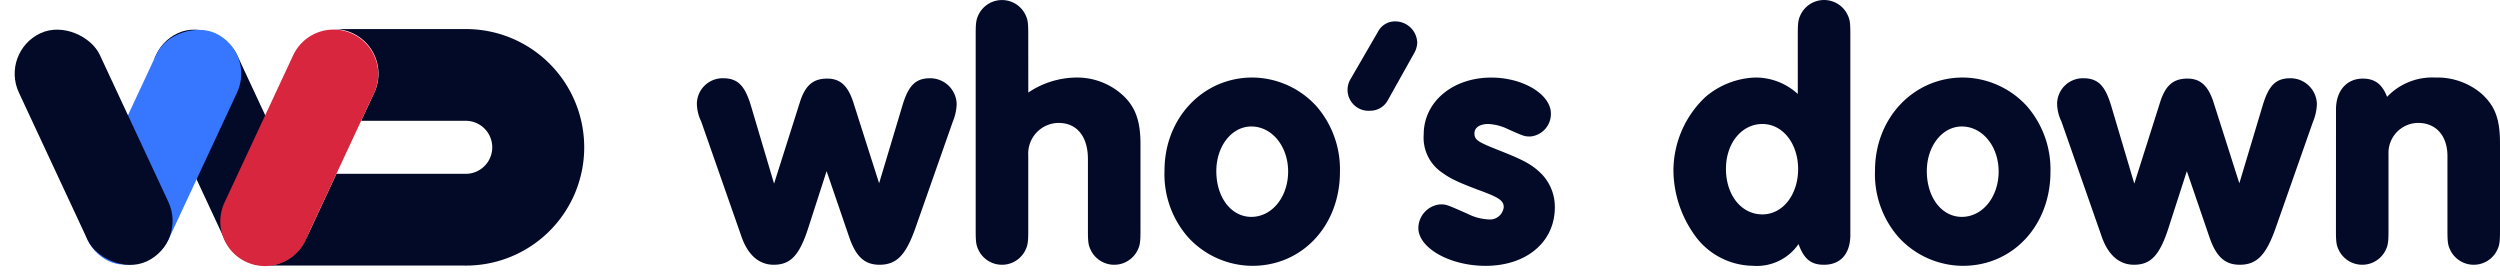 <svg xmlns="http://www.w3.org/2000/svg" width="347.965" height="39" viewBox="0 0 347.965 39">
  <g id="Group_2820" data-name="Group 2820" transform="translate(-140 -55)">
    <g id="Group_2694" data-name="Group 2694" transform="translate(140 57)">
      <g id="Group_220" data-name="Group 220" transform="translate(19.104 0)">
        <rect id="Rectangle_81" data-name="Rectangle 81" width="12.426" height="35.031" rx="6.213" transform="translate(0 5.251) rotate(-25)" fill="#020a28"/>
      </g>
      <g id="Group_221" data-name="Group 221" transform="translate(9.553 0)">
        <rect id="Rectangle_82" data-name="Rectangle 82" width="35.031" height="12.426" rx="6.213" transform="translate(0 31.749) rotate(-65)" fill="#3777ff"/>
      </g>
      <g id="Group_222" data-name="Group 222" transform="translate(0 0)">
        <rect id="Rectangle_83" data-name="Rectangle 83" width="12.426" height="35.031" rx="6.213" transform="translate(0 5.251) rotate(-25)" fill="#020a28"/>
      </g>
      <g id="Group_223" data-name="Group 223" transform="translate(36.93 2.041)">
        <path id="Path_215" data-name="Path 215" d="M347.183,806.663H319.436v0a6.212,6.212,0,0,0,5.615-3.586l4.28-9.18h18a3.689,3.689,0,0,0,0-7.379H332.772l1.833-3.929a6.217,6.217,0,0,0-5.621-8.841H347.33a16.46,16.46,0,1,1-.148,32.919Z" transform="translate(-319.436 -773.744)" fill="#020a28"/>
      </g>
      <g id="Group_224" data-name="Group 224" transform="translate(30.698 2.041)">
        <path id="Path_216" data-name="Path 216" d="M322.677,782.585l-1.833,3.929-3.442,7.379-4.28,9.18a6.214,6.214,0,1,1-11.263-5.251l9.554-20.488a6.214,6.214,0,0,1,11.263,5.251Z" transform="translate(-301.276 -773.744)" fill="#d7263d"/>
      </g>
    </g>
    <g id="Group_219" data-name="Group 219" transform="translate(240 55)">
      <g id="Group_218" data-name="Group 218" transform="translate(-3)">
        <path id="Path_206" data-name="Path 206" d="M109.487,919.735c.845-2.834,1.84-3.829,3.879-3.829a3.684,3.684,0,0,1,3.68,3.58,6.974,6.974,0,0,1-.547,2.486l-5.172,14.72c-1.343,3.83-2.636,5.172-5.023,5.172-2.039,0-3.283-1.094-4.227-3.879l-3.133-9.15-2.537,7.857c-1.243,3.879-2.486,5.172-4.824,5.172-2.039,0-3.581-1.343-4.476-3.879l-5.62-16.063a5.827,5.827,0,0,1-.6-2.536,3.59,3.59,0,0,1,3.631-3.481c2.039,0,3.033.995,3.879,3.779l3.232,10.891,3.58-11.289c.746-2.387,1.84-3.332,3.83-3.332,1.79,0,2.884.995,3.63,3.332l3.581,11.239Z" transform="translate(-80.891 -905.015)" fill="#020a28"/>
        <path id="Path_207" data-name="Path 207" d="M166.252,906.885a12.155,12.155,0,0,1,6.714-2.088,9.422,9.422,0,0,1,6.415,2.437c1.791,1.641,2.486,3.631,2.486,6.813v11.935c0,1.74-.049,2.188-.5,3.034a3.63,3.63,0,0,1-6.315,0c-.448-.846-.5-1.243-.5-3.034v-9.846c0-3.133-1.542-5.023-4.078-5.023a4.268,4.268,0,0,0-4.227,4.525v10.344c0,1.74-.05,2.188-.5,3.034a3.63,3.63,0,0,1-6.316,0c-.448-.846-.5-1.243-.5-3.034v-27.1c0-1.741.05-2.188.5-3.033a3.63,3.63,0,0,1,6.316,0c.448.845.5,1.243.5,3.033Z" transform="translate(-120.128 -894.004)" fill="#020a28"/>
        <path id="Path_208" data-name="Path 208" d="M232.906,919.684a13.39,13.39,0,0,1,3.283,9.15c0,7.46-5.222,13.079-12.184,13.079a12.2,12.2,0,0,1-8.952-3.978,13.283,13.283,0,0,1-3.282-9.3c0-7.261,5.321-12.93,12.234-12.93A12.174,12.174,0,0,1,232.906,919.684Zm-13.924,9.051c0,3.68,2.089,6.365,4.873,6.365,2.885,0,5.122-2.784,5.122-6.315,0-3.482-2.238-6.266-5.122-6.266C221.12,922.519,218.982,925.254,218.982,928.735Z" transform="translate(-146.687 -904.914)" fill="#020a28"/>
        <path id="Path_209" data-name="Path 209" d="M267.236,901.447A2.653,2.653,0,0,1,269.673,900a3.061,3.061,0,0,1,3.033,2.934,3.164,3.164,0,0,1-.348,1.343l-3.73,6.664a2.772,2.772,0,0,1-2.486,1.492,2.914,2.914,0,0,1-2.736-4.376Z" transform="translate(-172.446 -897.021)" fill="#020a28"/>
        <path id="Path_210" data-name="Path 210" d="M301.269,920.729a3.155,3.155,0,0,1-2.834,3.183c-.8,0-.845,0-3.083-.995a7.072,7.072,0,0,0-2.785-.746c-1.193,0-1.939.5-1.939,1.293,0,.945.4,1.193,3.829,2.537,3.233,1.293,4.277,1.89,5.57,3.183a6.6,6.6,0,0,1,1.79,4.575c0,4.824-3.929,8.156-9.647,8.156-4.973,0-9.35-2.486-9.35-5.272a3.346,3.346,0,0,1,3.033-3.283c.846,0,.846,0,3.78,1.294a7.23,7.23,0,0,0,2.934.8,1.938,1.938,0,0,0,2.138-1.691c0-.845-.547-1.292-2.784-2.138-3.631-1.343-4.625-1.84-5.868-2.735a5.87,5.87,0,0,1-2.487-5.271c0-4.526,4.028-7.907,9.4-7.907C297.39,915.706,301.269,918.043,301.269,920.729Z" transform="translate(-182.405 -904.914)" fill="#020a28"/>
        <path id="Path_211" data-name="Path 211" d="M371.525,898.878c0-1.741.05-2.188.5-3.033a3.629,3.629,0,0,1,6.315,0c.448.845.5,1.243.5,3.033v27.8c0,2.636-1.343,4.178-3.68,4.178-1.79,0-2.785-.8-3.531-2.885A7.04,7.04,0,0,1,365.308,931a10.128,10.128,0,0,1-8.355-4.575,15.666,15.666,0,0,1-2.736-8.7,14.106,14.106,0,0,1,4.476-10.244,11.258,11.258,0,0,1,6.913-2.685,8.655,8.655,0,0,1,5.918,2.288Zm-10,18.6c0,3.68,2.138,6.366,5.073,6.366,2.835,0,4.973-2.736,4.973-6.316,0-3.531-2.138-6.266-4.973-6.266C363.717,911.261,361.529,913.946,361.529,917.477Z" transform="translate(-218.298 -894.004)" fill="#020a28"/>
        <path id="Path_212" data-name="Path 212" d="M431.773,919.684a13.393,13.393,0,0,1,3.283,9.15c0,7.46-5.222,13.079-12.184,13.079a12.2,12.2,0,0,1-8.952-3.978,13.281,13.281,0,0,1-3.283-9.3c0-7.261,5.321-12.93,12.234-12.93A12.175,12.175,0,0,1,431.773,919.684Zm-13.925,9.051c0,3.68,2.089,6.365,4.874,6.365,2.884,0,5.122-2.784,5.122-6.315,0-3.482-2.238-6.266-5.122-6.266C419.987,922.519,417.848,925.254,417.848,928.735Z" transform="translate(-246.661 -904.914)" fill="#020a28"/>
        <path id="Path_213" data-name="Path 213" d="M490.211,919.735c.845-2.834,1.84-3.829,3.879-3.829a3.685,3.685,0,0,1,3.68,3.58,6.973,6.973,0,0,1-.547,2.486l-5.172,14.72c-1.343,3.83-2.636,5.172-5.023,5.172-2.038,0-3.282-1.094-4.227-3.879l-3.133-9.15-2.536,7.857c-1.244,3.879-2.487,5.172-4.824,5.172-2.039,0-3.581-1.343-4.476-3.879l-5.62-16.063a5.811,5.811,0,0,1-.6-2.536,3.589,3.589,0,0,1,3.63-3.481c2.039,0,3.033.995,3.879,3.779l3.233,10.891,3.58-11.289c.746-2.387,1.84-3.332,3.83-3.332,1.79,0,2.884.995,3.63,3.332l3.581,11.239Z" transform="translate(-272.29 -905.015)" fill="#020a28"/>
        <path id="Path_214" data-name="Path 214" d="M539.666,920.132c0-2.586,1.492-4.277,3.73-4.277,1.641,0,2.685.746,3.381,2.537a8.671,8.671,0,0,1,6.714-2.685,9.512,9.512,0,0,1,6.366,2.188c1.939,1.74,2.636,3.531,2.636,7.012v11.985c0,1.74-.05,2.188-.5,3.034a3.63,3.63,0,0,1-6.315,0c-.448-.846-.5-1.243-.5-3.034V926.646c0-2.834-1.592-4.624-4.078-4.624a4.164,4.164,0,0,0-4.127,4.326v10.543c0,1.74-.05,2.188-.5,3.034a3.63,3.63,0,0,1-6.315,0c-.448-.846-.5-1.243-.5-3.034Z" transform="translate(-311.527 -904.914)" fill="#020a28"/>
      </g>
    </g>
  </g>
</svg>
